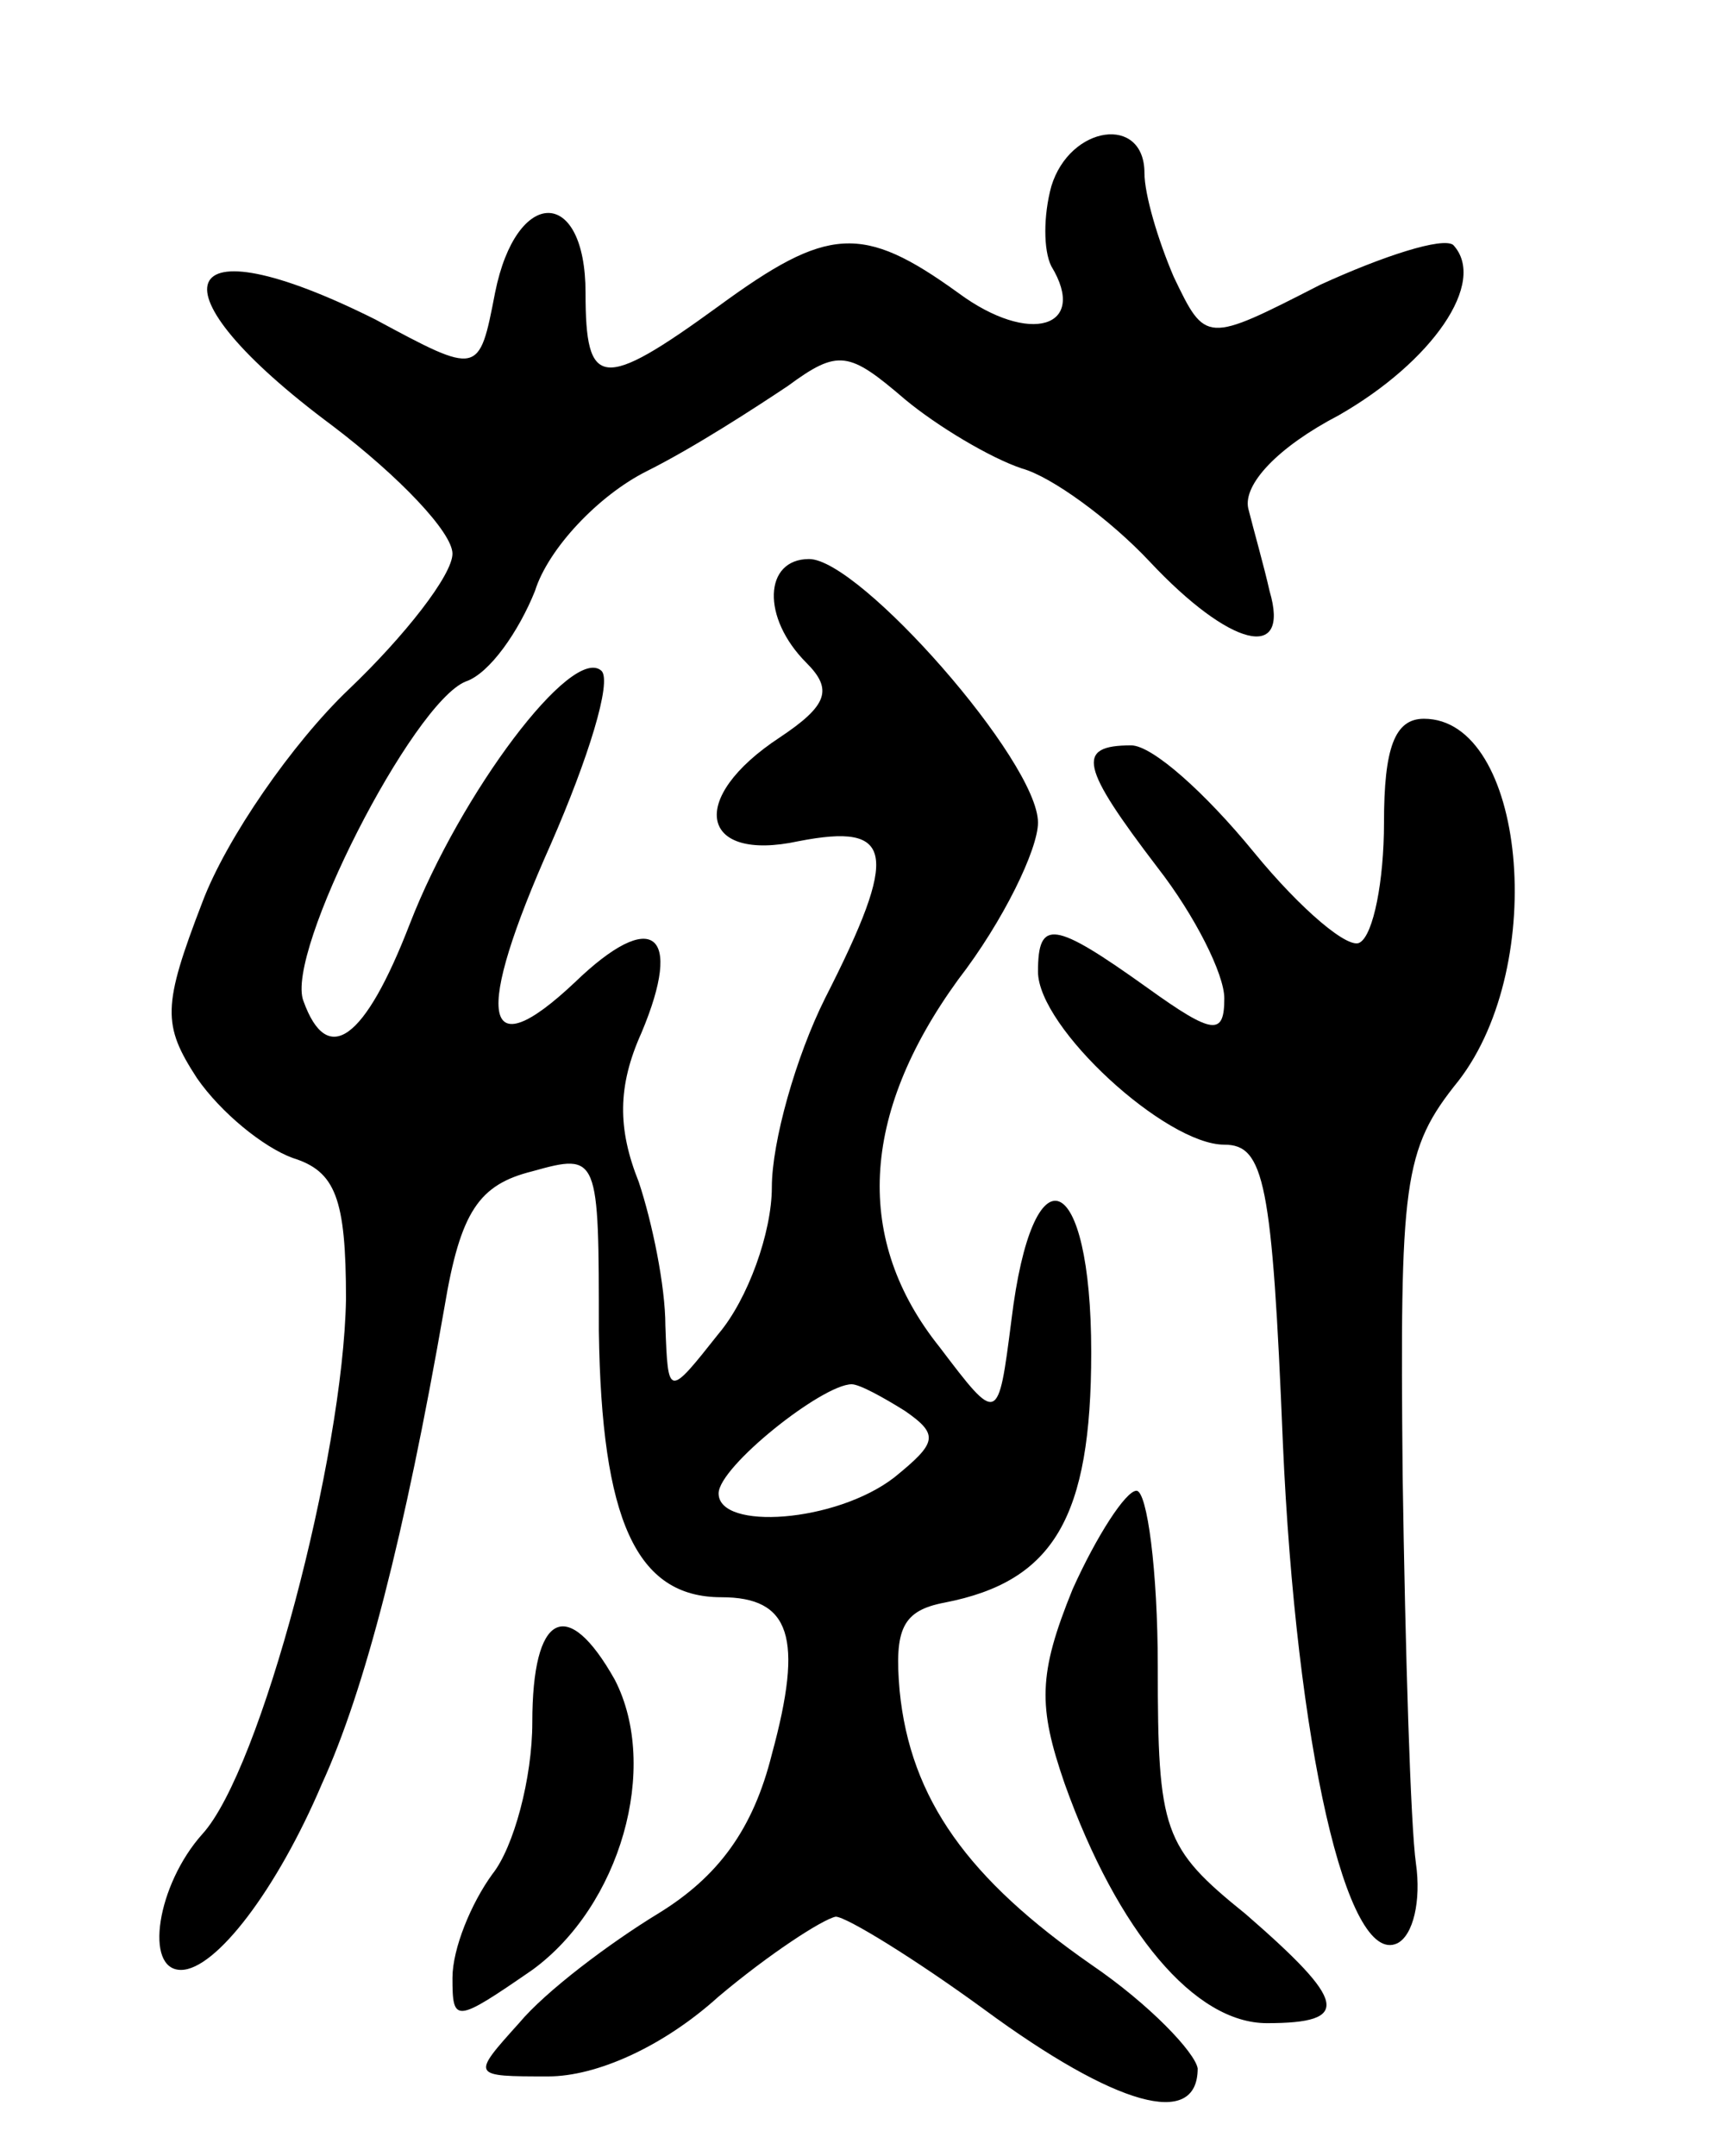 <svg version="1.0" xmlns="http://www.w3.org/2000/svg"
 width="65pt" height="81pt" viewBox="0 0 65 81"
 preserveAspectRatio="xMidYMid meet">
<g transform="translate(0,81) scale(0.1,-0.1)"
fill="#000000" stroke="none">
<path d="M395 740 c-3 -11 -3 -24 0 -30 14 -23 -8 -30 -35 -10 -36 26 -49 25
-90 -5 -44 -32 -50 -31 -50 5 0 40 -26 40 -34 0 -6 -31 -6 -31 -45 -10 -76 38
-86 12 -16 -40 25 -19 45 -40 45 -48 0 -8 -18 -31 -39 -51 -21 -20 -46 -56
-55 -80 -15 -39 -15 -46 -2 -66 9 -13 25 -26 36 -30 16 -5 20 -15 20 -53 -1
-59 -32 -177 -54 -201 -17 -19 -22 -51 -8 -51 13 0 36 30 53 70 16 35 31 93
46 179 6 36 13 46 33 51 25 7 25 6 25 -60 1 -71 14 -100 46 -100 26 0 31 -15
19 -59 -7 -28 -20 -46 -43 -60 -18 -11 -42 -29 -52 -41 -18 -20 -18 -20 11
-20 18 0 43 11 64 30 19 16 39 29 44 30 4 0 30 -16 56 -35 49 -36 80 -45 80
-22 -1 6 -18 24 -40 39 -46 32 -68 62 -72 103 -2 23 1 30 17 33 41 8 55 32 55
94 0 69 -22 78 -30 12 -5 -39 -5 -39 -27 -10 -32 40 -30 87 7 138 17 22 30 49
30 59 0 23 -67 99 -86 99 -17 0 -18 -22 -1 -39 10 -10 8 -16 -10 -28 -35 -23
-30 -47 7 -39 36 7 38 -4 10 -59 -11 -22 -20 -54 -20 -71 0 -17 -9 -42 -20
-55 -19 -24 -19 -24 -20 3 0 15 -5 39 -10 54 -8 20 -8 36 1 56 16 38 4 47 -25
19 -35 -33 -38 -13 -9 52 14 32 23 61 19 65 -11 10 -53 -46 -72 -95 -17 -44
-31 -54 -40 -29 -7 18 41 112 61 120 9 3 20 19 26 34 5 16 24 36 42 45 18 9
41 24 53 32 19 14 23 13 44 -5 12 -10 32 -22 44 -26 11 -3 33 -19 48 -35 30
-32 53 -38 45 -11 -2 9 -6 23 -8 31 -2 9 11 23 34 35 35 20 56 50 43 64 -4 3
-26 -4 -50 -15 -43 -22 -43 -22 -55 3 -6 14 -11 31 -11 39 0 22 -28 18 -35 -5z
m-55 -460 c13 -9 12 -12 -4 -25 -22 -17 -66 -20 -66 -6 0 10 39 41 50 41 3 0
12 -5 20 -10z"/>
<path d="M520 501 c0 -22 -4 -42 -9 -45 -4 -3 -22 12 -40 34 -18 22 -38 40
-46 40 -21 0 -19 -8 10 -46 14 -18 25 -40 25 -49 0 -14 -4 -14 -29 4 -35 25
-41 26 -41 6 0 -21 48 -65 70 -65 15 0 18 -14 22 -112 5 -113 24 -197 43 -188
6 3 9 16 7 30 -2 14 -4 79 -5 146 -1 110 0 122 21 148 34 44 25 136 -13 136
-11 0 -15 -11 -15 -39z"/>
<path d="M403 213 c-13 -32 -13 -44 -3 -73 20 -56 49 -90 76 -90 32 0 30 8 -8
41 -31 25 -33 31 -33 93 0 36 -4 66 -8 66 -4 0 -15 -17 -24 -37z"/>
<path d="M200 163 c0 -21 -7 -47 -15 -57 -8 -11 -15 -28 -15 -39 0 -17 1 -17
30 3 33 24 48 76 31 109 -18 32 -31 25 -31 -16z"/>
</g>
</svg>
